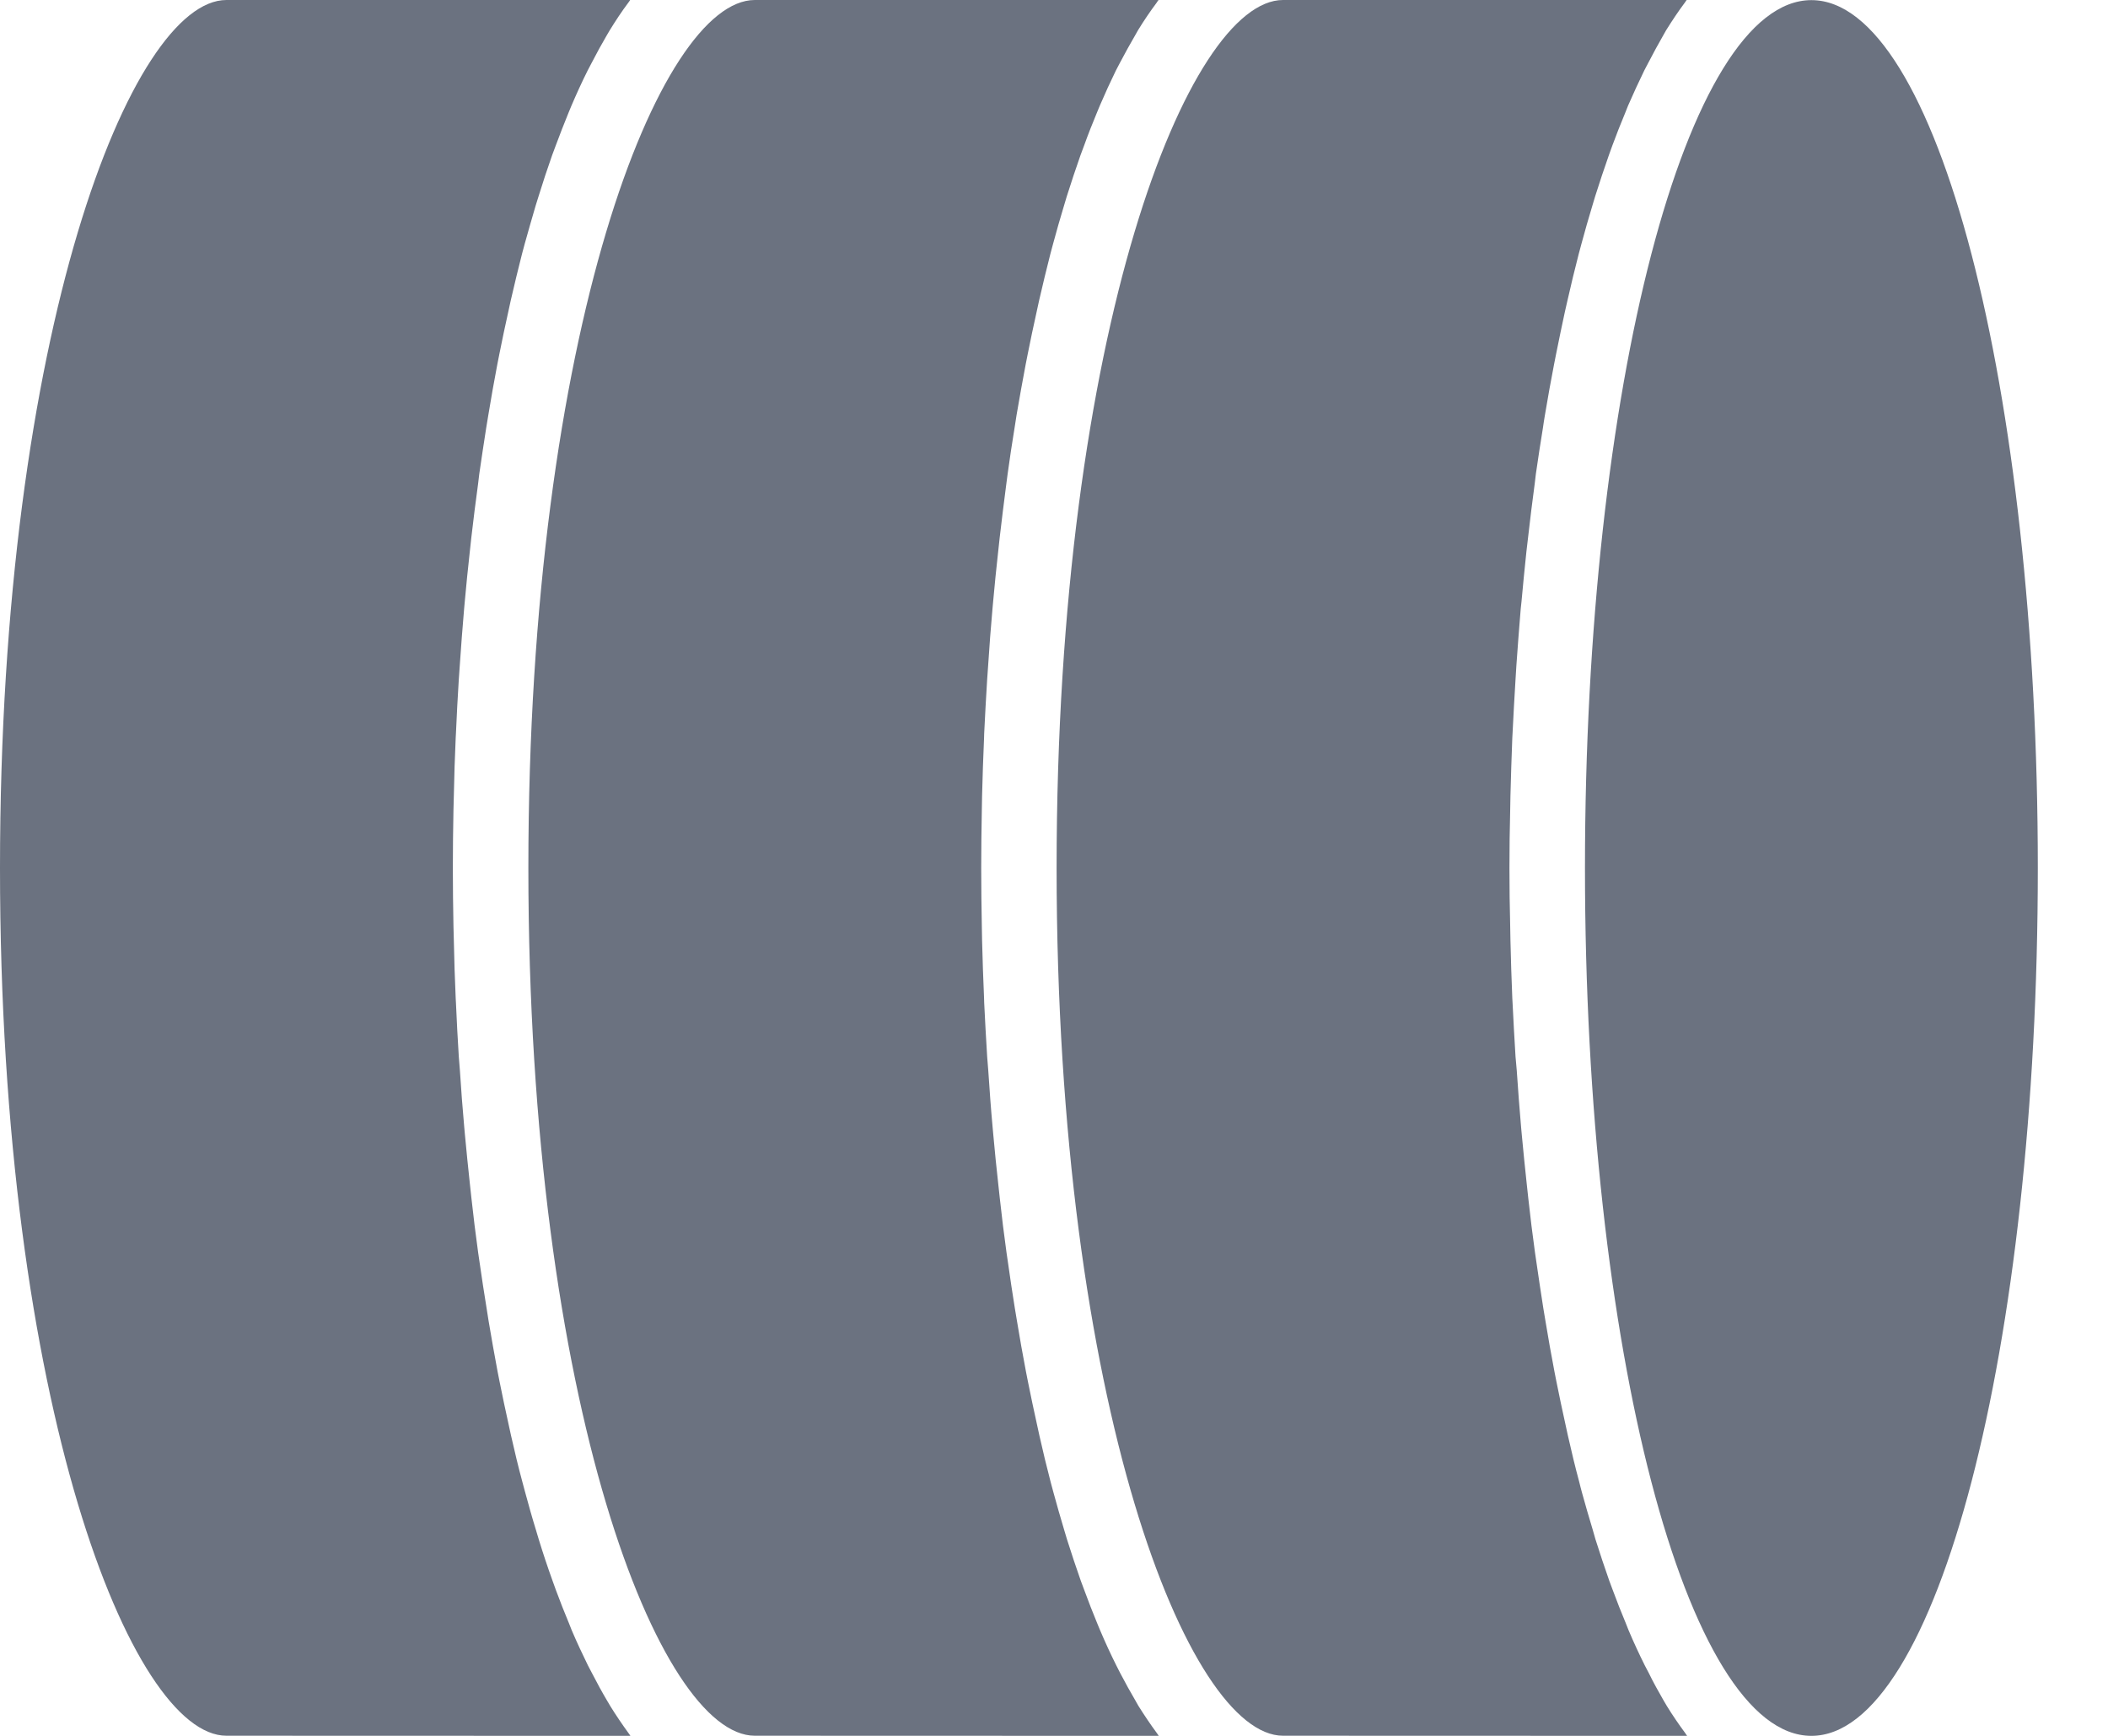 <svg xmlns="http://www.w3.org/2000/svg" width="17" height="14" viewBox="0 0 17 14" fill="#6b7280">
<path d="M9.345 14C9.339 13.993 9.335 13.984 9.329 13.977C9.278 13.908 9.229 13.835 9.18 13.757C9.173 13.744 9.165 13.73 9.158 13.718C9.116 13.647 9.075 13.572 9.034 13.494L9.002 13.431C8.957 13.341 8.914 13.248 8.872 13.149L8.848 13.091C8.812 13.005 8.778 12.916 8.744 12.824L8.716 12.749C8.678 12.641 8.641 12.53 8.605 12.416L8.582 12.339C8.552 12.239 8.523 12.138 8.495 12.035C8.488 12.007 8.48 11.98 8.473 11.953C8.441 11.831 8.411 11.706 8.382 11.577C8.375 11.546 8.369 11.516 8.362 11.485C8.337 11.373 8.313 11.259 8.29 11.144L8.274 11.063C8.248 10.928 8.224 10.791 8.201 10.652C8.195 10.618 8.19 10.584 8.184 10.55C8.164 10.428 8.146 10.303 8.128 10.177L8.117 10.102C8.097 9.958 8.079 9.812 8.063 9.665L8.051 9.554C8.036 9.419 8.022 9.284 8.01 9.147L8.005 9.092C7.991 8.94 7.98 8.787 7.97 8.635L7.961 8.522C7.952 8.377 7.944 8.232 7.937 8.087L7.936 8.051C7.929 7.895 7.924 7.74 7.92 7.585L7.918 7.471C7.915 7.314 7.913 7.157 7.913 7.001C7.913 6.845 7.915 6.688 7.918 6.531L7.92 6.417C7.924 6.262 7.929 6.106 7.936 5.951L7.937 5.915C7.944 5.77 7.952 5.625 7.961 5.48L7.969 5.366C7.979 5.214 7.99 5.062 8.004 4.909L8.009 4.854C8.021 4.718 8.035 4.582 8.05 4.447L8.062 4.336C8.079 4.19 8.097 4.044 8.116 3.899L8.126 3.823C8.143 3.697 8.162 3.574 8.182 3.451C8.187 3.416 8.193 3.382 8.198 3.348C8.222 3.209 8.246 3.072 8.272 2.937L8.288 2.856C8.311 2.74 8.335 2.627 8.36 2.515C8.367 2.484 8.373 2.454 8.38 2.423C8.409 2.295 8.44 2.17 8.471 2.047C8.478 2.02 8.486 1.993 8.493 1.965C8.521 1.861 8.55 1.76 8.58 1.661L8.603 1.584C8.639 1.47 8.676 1.359 8.714 1.251L8.742 1.176C8.775 1.084 8.81 0.995 8.846 0.909L8.87 0.851C8.912 0.753 8.955 0.659 8.999 0.569L9.032 0.506C9.073 0.428 9.114 0.354 9.156 0.282C9.163 0.27 9.17 0.256 9.178 0.243C9.226 0.165 9.276 0.091 9.327 0.023C9.332 0.016 9.337 0.007 9.343 4.4125e-07L6.087 2.98919e-07C5.324 2.65597e-07 4.261 2.663 4.261 7C4.261 11.336 5.324 13.999 6.087 13.999L9.345 14Z" />
<path d="M5.084 14C5.079 13.993 5.074 13.984 5.068 13.977C5.018 13.908 4.968 13.835 4.92 13.757C4.912 13.744 4.905 13.73 4.897 13.718C4.855 13.647 4.814 13.572 4.774 13.494L4.741 13.431C4.697 13.341 4.653 13.248 4.611 13.149L4.588 13.091C4.552 13.005 4.517 12.916 4.483 12.824L4.456 12.749C4.417 12.641 4.38 12.53 4.345 12.416L4.322 12.339C4.291 12.239 4.263 12.138 4.235 12.035C4.227 12.007 4.22 11.98 4.213 11.953C4.18 11.831 4.15 11.706 4.121 11.577C4.114 11.546 4.108 11.516 4.101 11.485C4.076 11.373 4.052 11.259 4.029 11.144L4.013 11.063C3.988 10.928 3.963 10.791 3.94 10.652C3.934 10.618 3.929 10.584 3.924 10.55C3.904 10.428 3.885 10.303 3.867 10.177L3.856 10.102C3.836 9.958 3.818 9.812 3.802 9.665L3.79 9.554C3.775 9.419 3.762 9.284 3.749 9.147L3.744 9.092C3.73 8.94 3.719 8.787 3.709 8.635L3.7 8.522C3.691 8.377 3.683 8.232 3.677 8.087L3.675 8.051C3.668 7.895 3.663 7.74 3.66 7.585L3.657 7.471C3.654 7.314 3.652 7.157 3.652 7.001C3.652 6.845 3.654 6.688 3.657 6.531L3.66 6.417C3.663 6.262 3.668 6.106 3.675 5.951L3.677 5.915C3.683 5.77 3.691 5.625 3.7 5.48L3.708 5.366C3.718 5.214 3.73 5.062 3.743 4.909L3.748 4.854C3.76 4.718 3.774 4.582 3.789 4.447L3.801 4.336C3.818 4.19 3.836 4.044 3.856 3.899L3.865 3.823C3.883 3.697 3.902 3.574 3.921 3.451C3.927 3.416 3.932 3.382 3.938 3.348C3.961 3.209 3.985 3.072 4.011 2.937L4.027 2.856C4.05 2.74 4.074 2.627 4.099 2.515C4.106 2.484 4.112 2.454 4.119 2.423C4.148 2.295 4.179 2.17 4.21 2.047C4.217 2.02 4.225 1.993 4.232 1.965C4.261 1.861 4.29 1.76 4.319 1.661L4.343 1.584C4.378 1.47 4.415 1.359 4.453 1.251L4.481 1.176C4.515 1.084 4.55 0.995 4.585 0.909L4.609 0.851C4.651 0.753 4.694 0.659 4.739 0.569L4.772 0.506C4.812 0.428 4.853 0.354 4.895 0.282C4.902 0.27 4.91 0.256 4.918 0.243C4.966 0.165 5.015 0.091 5.066 0.023C5.072 0.016 5.077 0.007 5.082 1.42331e-07L1.826 0C1.064 -3.33222e-08 1.89566e-07 2.663 0 7C-1.89566e-07 11.336 1.064 13.999 1.826 13.999L5.084 14Z" />
<path d="M13.606 14C13.6 13.993 13.595 13.984 13.59 13.977C13.539 13.908 13.489 13.835 13.441 13.757C13.433 13.744 13.426 13.73 13.418 13.718C13.377 13.647 13.335 13.572 13.297 13.494L13.264 13.431C13.219 13.341 13.176 13.248 13.134 13.149L13.111 13.091C13.075 13.005 13.04 12.916 13.006 12.824L12.978 12.749C12.94 12.641 12.903 12.53 12.867 12.416L12.845 12.339C12.814 12.239 12.786 12.138 12.757 12.035C12.75 12.007 12.742 11.98 12.736 11.953C12.703 11.831 12.673 11.706 12.644 11.577C12.637 11.546 12.631 11.516 12.624 11.485C12.599 11.373 12.575 11.259 12.552 11.144L12.536 11.063C12.51 10.928 12.486 10.791 12.463 10.652C12.457 10.618 12.452 10.584 12.446 10.55C12.427 10.428 12.408 10.303 12.39 10.177L12.379 10.102C12.359 9.958 12.341 9.812 12.325 9.665L12.313 9.554C12.298 9.419 12.285 9.284 12.272 9.147L12.267 9.092C12.254 8.94 12.242 8.787 12.232 8.635L12.222 8.522C12.213 8.377 12.205 8.232 12.198 8.087L12.196 8.051C12.19 7.895 12.184 7.74 12.181 7.585L12.179 7.471C12.175 7.314 12.173 7.157 12.173 7.001C12.173 6.845 12.175 6.688 12.179 6.531L12.181 6.417C12.185 6.262 12.19 6.106 12.196 5.951L12.198 5.915C12.205 5.77 12.213 5.625 12.222 5.48L12.229 5.366C12.24 5.214 12.251 5.062 12.264 4.909L12.27 4.854C12.282 4.718 12.296 4.582 12.31 4.447L12.323 4.336C12.339 4.19 12.358 4.044 12.377 3.899L12.386 3.823C12.404 3.697 12.423 3.574 12.443 3.451C12.448 3.416 12.453 3.382 12.459 3.348C12.482 3.209 12.507 3.072 12.533 2.937L12.549 2.856C12.572 2.74 12.596 2.627 12.62 2.515C12.627 2.484 12.634 2.454 12.641 2.423C12.67 2.295 12.7 2.17 12.732 2.047C12.739 2.02 12.746 1.993 12.754 1.965C12.782 1.861 12.811 1.76 12.841 1.661L12.864 1.584C12.9 1.47 12.937 1.359 12.975 1.251L13.002 1.176C13.036 1.084 13.071 0.995 13.107 0.909L13.13 0.851C13.173 0.753 13.216 0.659 13.26 0.569L13.293 0.506C13.333 0.428 13.374 0.354 13.415 0.282C13.422 0.27 13.43 0.256 13.437 0.243C13.486 0.165 13.535 0.091 13.586 0.023C13.592 0.016 13.596 0.007 13.602 7.40097e-07L10.347 5.97838e-07C9.587 5.64581e-07 8.521 2.663 8.521 7C8.521 11.336 9.587 13.999 10.347 13.999L13.606 14Z" />
<path d="M14.608 14C15.617 14 16.434 10.866 16.434 7C16.434 3.134 15.617 0.001 14.608 0.001C13.6 0.001 12.782 3.134 12.782 7C12.782 10.866 13.6 14 14.608 14Z" />
</svg>